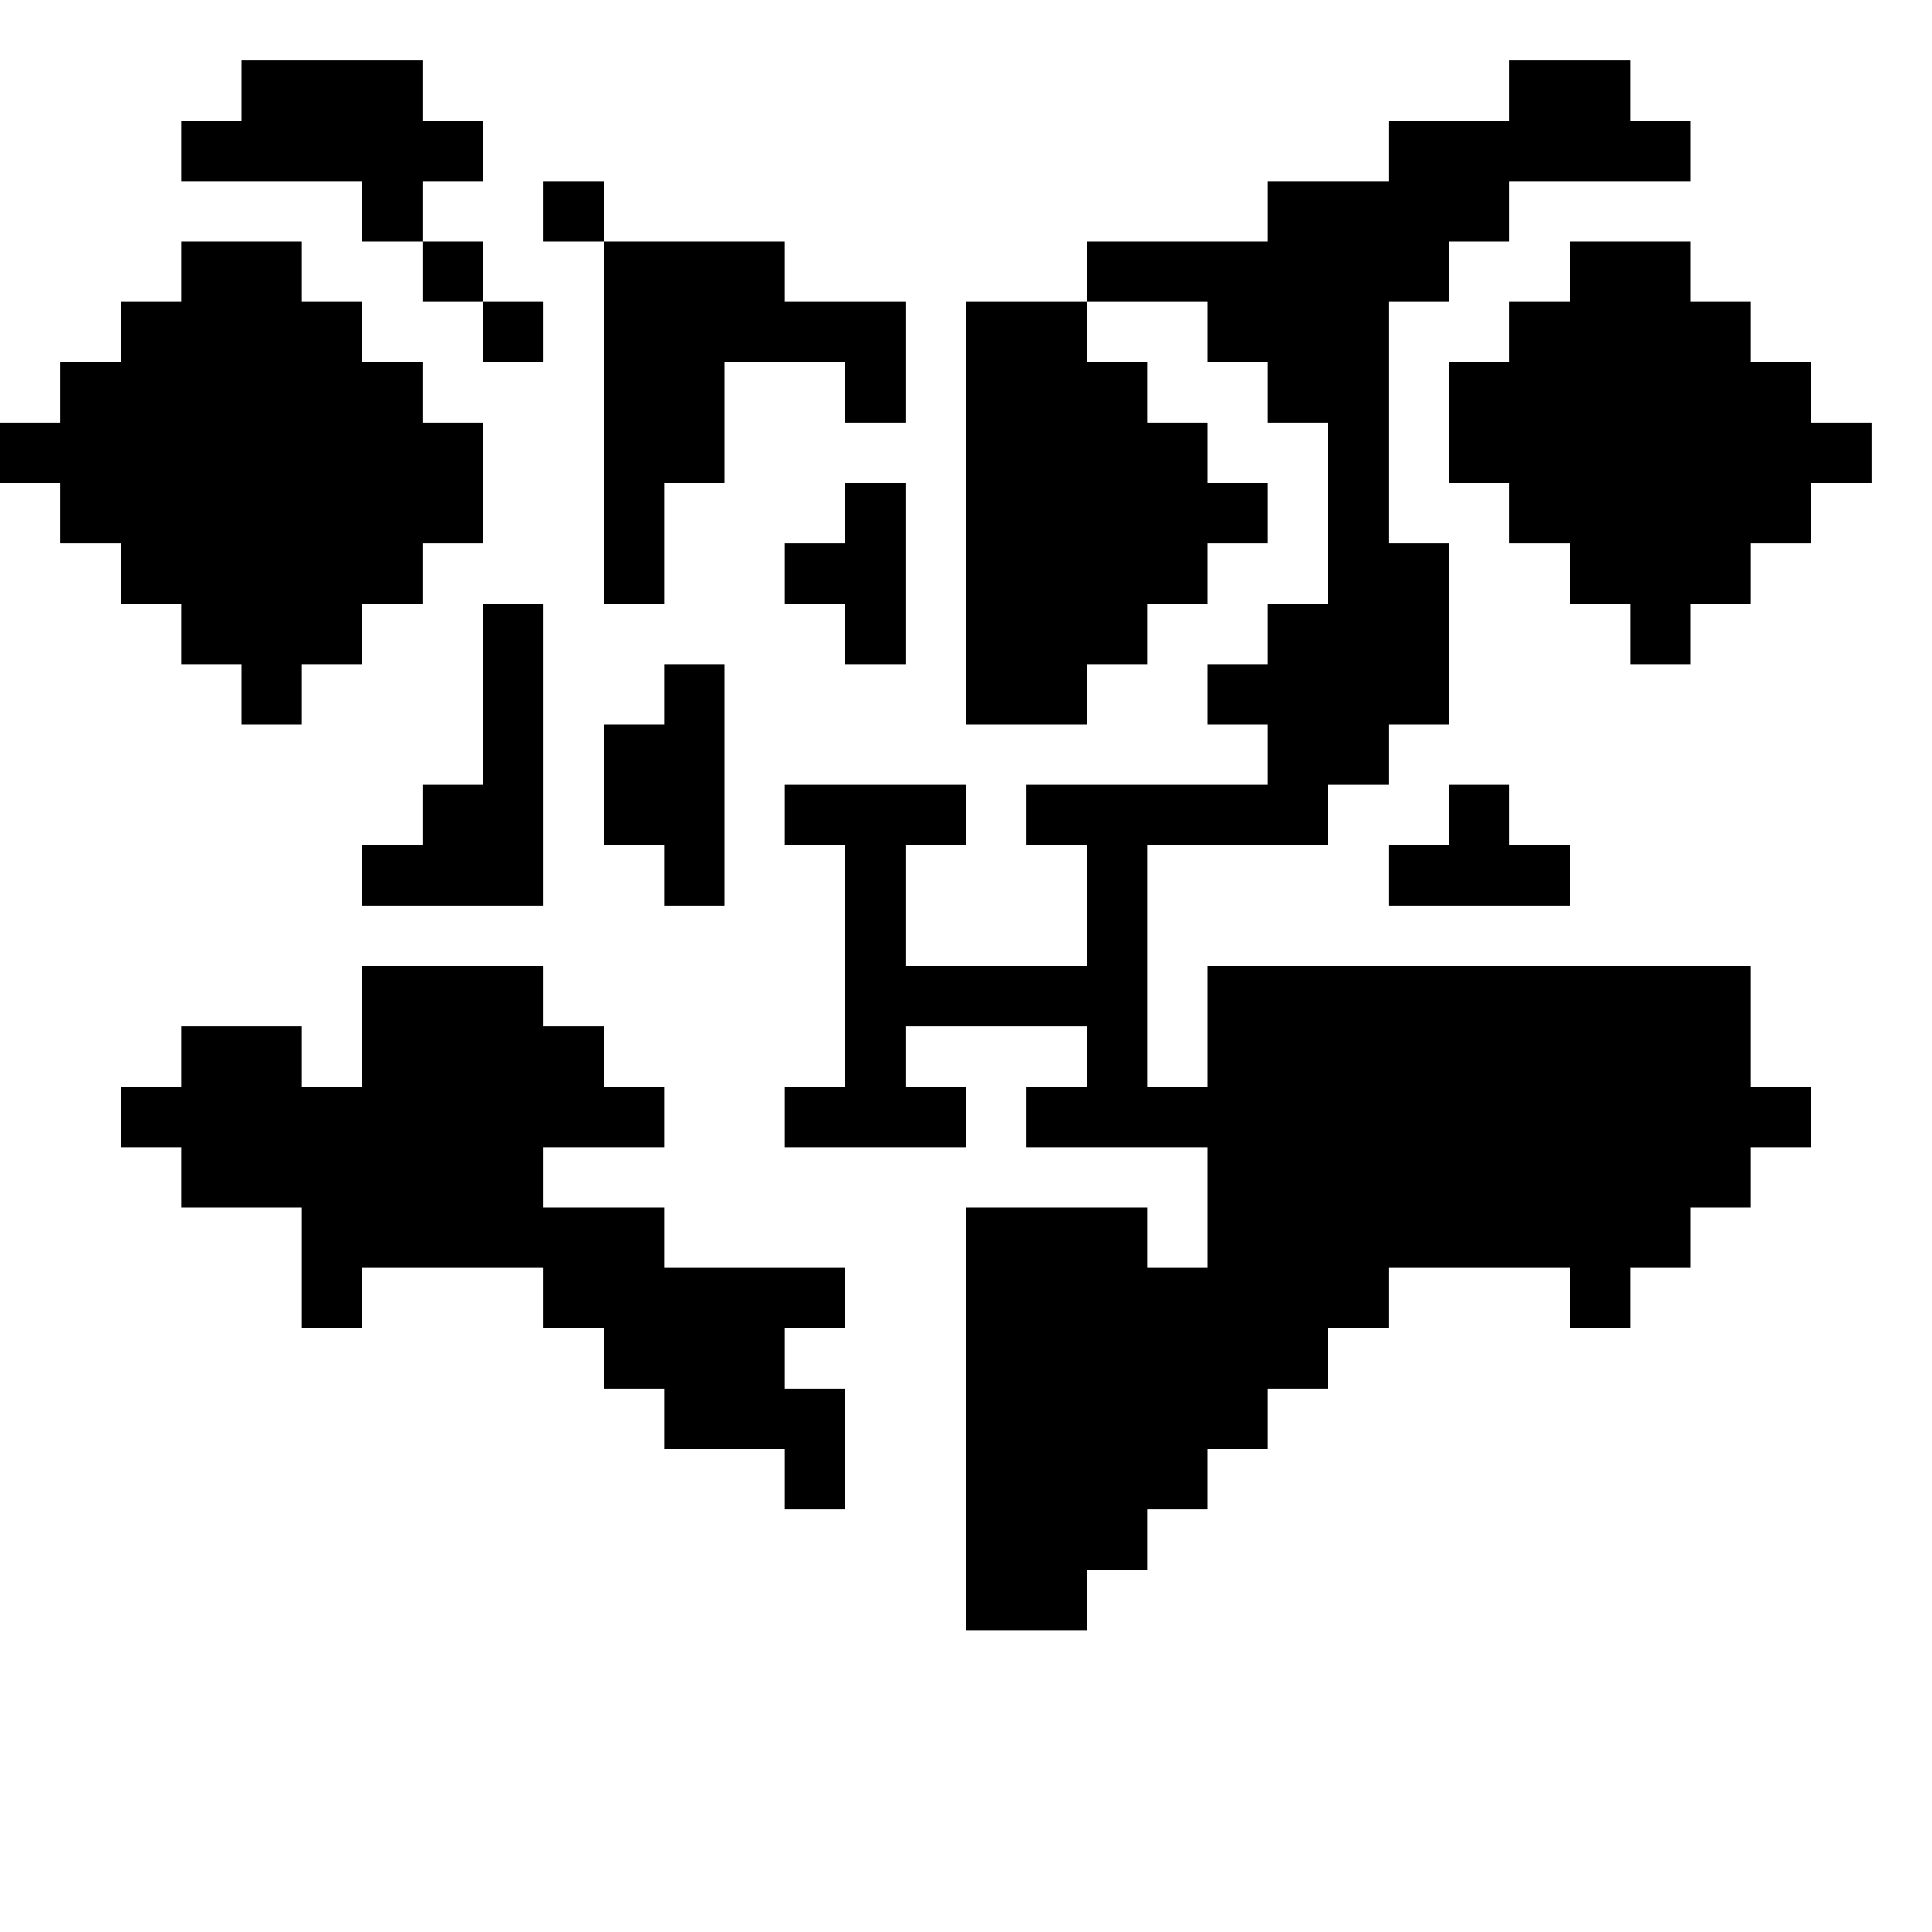 <?xml version="1.0" standalone="no"?>
<!DOCTYPE svg PUBLIC "-//W3C//DTD SVG 20010904//EN"
 "http://www.w3.org/TR/2001/REC-SVG-20010904/DTD/svg10.dtd">
<svg version="1.0" xmlns="http://www.w3.org/2000/svg"
 width="16pt" height="16pt" viewBox="0 0 16 16"
 preserveAspectRatio="xMidYMid meet">
<g transform="translate(0,16) scale(0.005,-0.005)"
fill="#000000" stroke="none">
<path d="M400 3050 l0 -50 -50 0 -50 0 0 -50 0 -50 150 0 150 0 0 -50 0 -50
50 0 50 0 0 -50 0 -50 50 0 50 0 0 -50 0 -50 50 0 50 0 0 50 0 50 -50 0 -50 0
0 50 0 50 -50 0 -50 0 0 50 0 50 50 0 50 0 0 50 0 50 -50 0 -50 0 0 50 0 50
-150 0 -150 0 0 -50z"/>
<path d="M2500 3050 l0 -50 -100 0 -100 0 0 -50 0 -50 -100 0 -100 0 0 -50 0
-50 -150 0 -150 0 0 -50 0 -50 -100 0 -100 0 0 -350 0 -350 100 0 100 0 0 50
0 50 50 0 50 0 0 50 0 50 50 0 50 0 0 50 0 50 50 0 50 0 0 50 0 50 -50 0 -50
0 0 50 0 50 -50 0 -50 0 0 50 0 50 -50 0 -50 0 0 50 0 50 100 0 100 0 0 -50 0
-50 50 0 50 0 0 -50 0 -50 50 0 50 0 0 -150 0 -150 -50 0 -50 0 0 -50 0 -50
-50 0 -50 0 0 -50 0 -50 50 0 50 0 0 -50 0 -50 -200 0 -200 0 0 -50 0 -50 50
0 50 0 0 -100 0 -100 -150 0 -150 0 0 100 0 100 50 0 50 0 0 50 0 50 -150 0
-150 0 0 -50 0 -50 50 0 50 0 0 -200 0 -200 -50 0 -50 0 0 -50 0 -50 150 0
150 0 0 50 0 50 -50 0 -50 0 0 50 0 50 150 0 150 0 0 -50 0 -50 -50 0 -50 0 0
-50 0 -50 150 0 150 0 0 -100 0 -100 -50 0 -50 0 0 50 0 50 -150 0 -150 0 0
-350 0 -350 100 0 100 0 0 50 0 50 50 0 50 0 0 50 0 50 50 0 50 0 0 50 0 50
50 0 50 0 0 50 0 50 50 0 50 0 0 50 0 50 50 0 50 0 0 50 0 50 150 0 150 0 0
-50 0 -50 50 0 50 0 0 50 0 50 50 0 50 0 0 50 0 50 50 0 50 0 0 50 0 50 50 0
50 0 0 50 0 50 -50 0 -50 0 0 100 0 100 -450 0 -450 0 0 -100 0 -100 -50 0
-50 0 0 200 0 200 150 0 150 0 0 50 0 50 50 0 50 0 0 50 0 50 50 0 50 0 0 150
0 150 -50 0 -50 0 0 200 0 200 50 0 50 0 0 50 0 50 50 0 50 0 0 50 0 50 150 0
150 0 0 50 0 50 -50 0 -50 0 0 50 0 50 -100 0 -100 0 0 -50z"/>
<path d="M900 2850 l0 -50 50 0 50 0 0 -300 0 -300 50 0 50 0 0 100 0 100 50
0 50 0 0 100 0 100 100 0 100 0 0 -50 0 -50 50 0 50 0 0 100 0 100 -100 0
-100 0 0 50 0 50 -150 0 -150 0 0 50 0 50 -50 0 -50 0 0 -50z"/>
<path d="M300 2750 l0 -50 -50 0 -50 0 0 -50 0 -50 -50 0 -50 0 0 -50 0 -50
-50 0 -50 0 0 -50 0 -50 50 0 50 0 0 -50 0 -50 50 0 50 0 0 -50 0 -50 50 0 50
0 0 -50 0 -50 50 0 50 0 0 -50 0 -50 50 0 50 0 0 50 0 50 50 0 50 0 0 50 0 50
50 0 50 0 0 50 0 50 50 0 50 0 0 100 0 100 -50 0 -50 0 0 50 0 50 -50 0 -50 0
0 50 0 50 -50 0 -50 0 0 50 0 50 -100 0 -100 0 0 -50z"/>
<path d="M2600 2750 l0 -50 -50 0 -50 0 0 -50 0 -50 -50 0 -50 0 0 -100 0
-100 50 0 50 0 0 -50 0 -50 50 0 50 0 0 -50 0 -50 50 0 50 0 0 -50 0 -50 50 0
50 0 0 50 0 50 50 0 50 0 0 50 0 50 50 0 50 0 0 50 0 50 50 0 50 0 0 50 0 50
-50 0 -50 0 0 50 0 50 -50 0 -50 0 0 50 0 50 -50 0 -50 0 0 50 0 50 -100 0
-100 0 0 -50z"/>
<path d="M1400 2350 l0 -50 -50 0 -50 0 0 -50 0 -50 50 0 50 0 0 -50 0 -50 50
0 50 0 0 150 0 150 -50 0 -50 0 0 -50z"/>
<path d="M800 2050 l0 -150 -50 0 -50 0 0 -50 0 -50 -50 0 -50 0 0 -50 0 -50
150 0 150 0 0 250 0 250 -50 0 -50 0 0 -150z"/>
<path d="M1100 2050 l0 -50 -50 0 -50 0 0 -100 0 -100 50 0 50 0 0 -50 0 -50
50 0 50 0 0 200 0 200 -50 0 -50 0 0 -50z"/>
<path d="M2400 1850 l0 -50 -50 0 -50 0 0 -50 0 -50 150 0 150 0 0 50 0 50
-50 0 -50 0 0 50 0 50 -50 0 -50 0 0 -50z"/>
<path d="M600 1500 l0 -100 -50 0 -50 0 0 50 0 50 -100 0 -100 0 0 -50 0 -50
-50 0 -50 0 0 -50 0 -50 50 0 50 0 0 -50 0 -50 100 0 100 0 0 -100 0 -100 50
0 50 0 0 50 0 50 150 0 150 0 0 -50 0 -50 50 0 50 0 0 -50 0 -50 50 0 50 0 0
-50 0 -50 100 0 100 0 0 -50 0 -50 50 0 50 0 0 100 0 100 -50 0 -50 0 0 50 0
50 50 0 50 0 0 50 0 50 -150 0 -150 0 0 50 0 50 -100 0 -100 0 0 50 0 50 100
0 100 0 0 50 0 50 -50 0 -50 0 0 50 0 50 -50 0 -50 0 0 50 0 50 -150 0 -150 0
0 -100z"/>
</g>
</svg>
